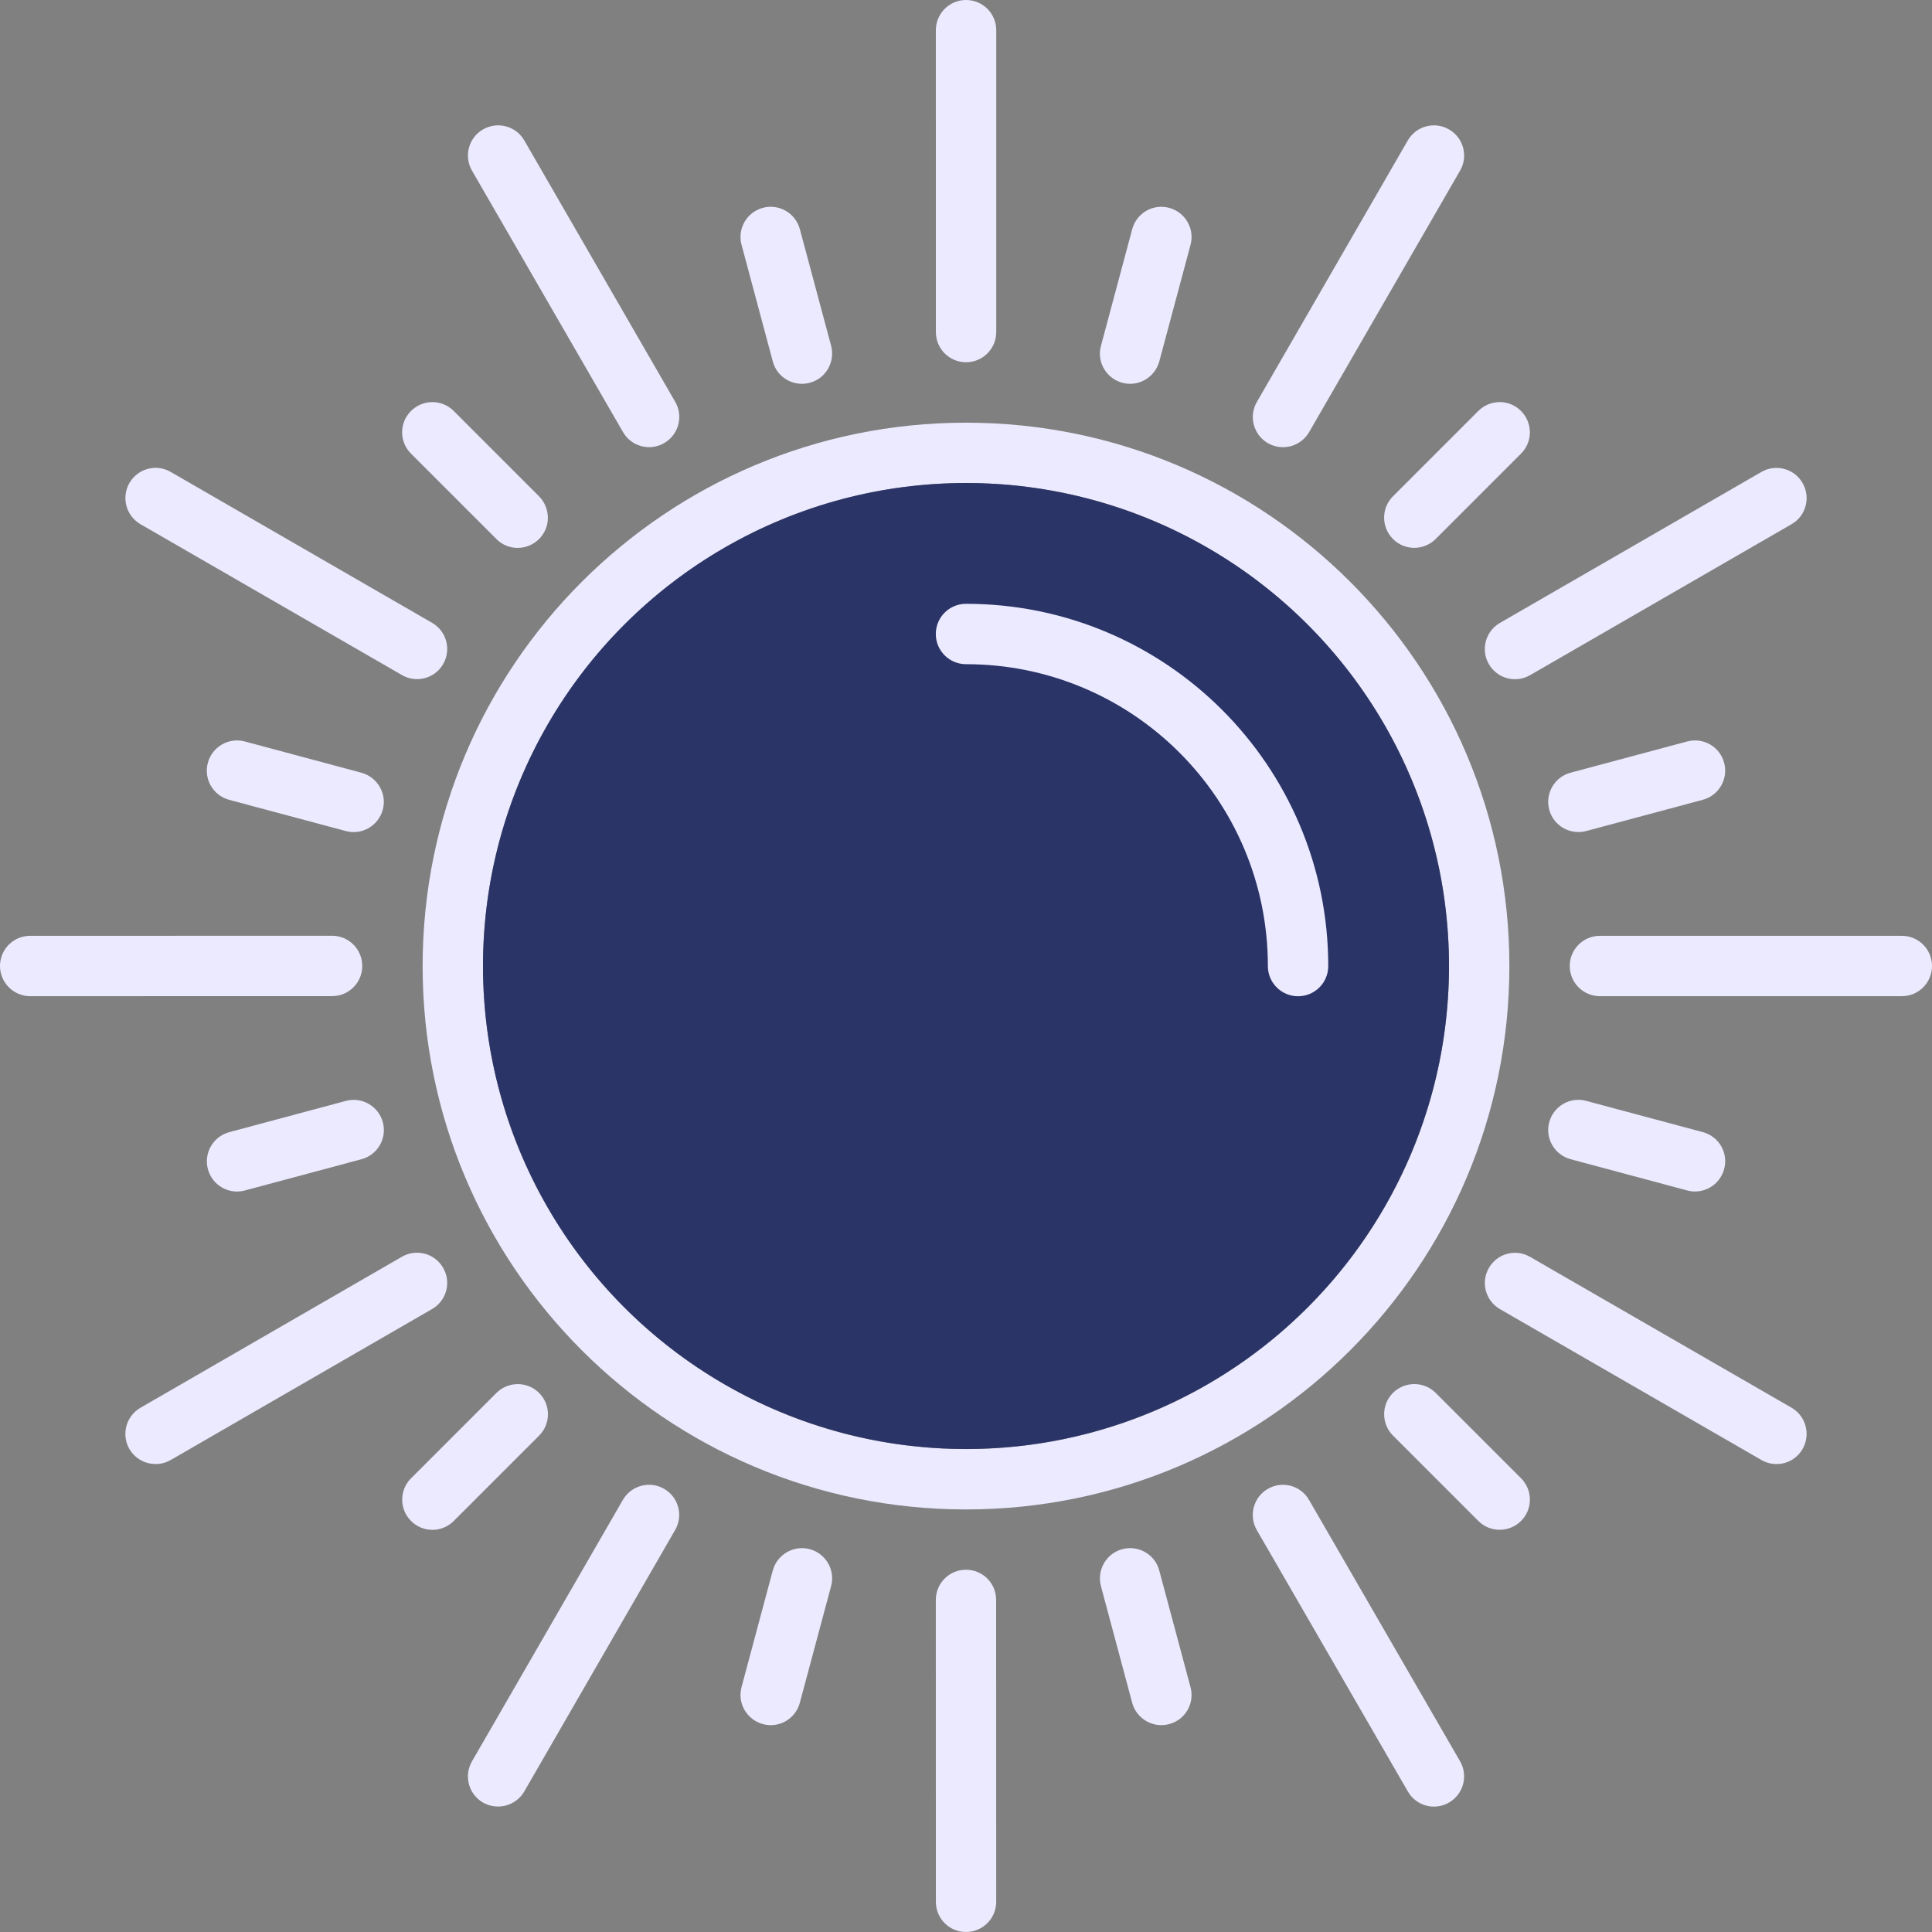 <svg version="1.0" id="Layer_1" xmlns="http://www.w3.org/2000/svg" xmlns:xlink="http://www.w3.org/1999/xlink" viewBox="0 0 64 64" enable-background="new 0 0 64 64" xml:space="preserve" fill="#000000"><rect x="0" y="0" width="64" height="64" fill="#808080" stroke="none"/><g id="SVGRepo_bgCarrier" stroke-width="0"></g><g id="SVGRepo_tracerCarrier" stroke-linecap="round" stroke-linejoin="round"></g><g id="SVGRepo_iconCarrier"> <g> <path fill-rule="evenodd" clip-rule="evenodd" fill="#EBEAFF" d="M32,14.002c-9.941,0-18,8.059-18,18s8.059,18,18,18 s18-8.059,18-18S41.941,14.002,32,14.002z M32,48.002c-8.837,0-16-7.164-16-16s7.163-16,16-16s16,7.164,16,16 S40.837,48.002,32,48.002z"></path> <path fill-rule="evenodd" clip-rule="evenodd" fill="#EBEAFF" d="M63,31H53c-0.553,0-1,0.447-1,1s0.447,1,1,1h10 c0.553,0,1-0.447,1-1S63.553,31,63,31z"></path> <path fill-rule="evenodd" clip-rule="evenodd" fill="#EBEAFF" d="M11.457,36.469l-3.863,1.035 c-0.534,0.145-0.851,0.693-0.707,1.227c0.143,0.533,0.69,0.85,1.225,0.705l3.863-1.035c0.533-0.143,0.85-0.689,0.707-1.225 C12.539,36.643,11.99,36.326,11.457,36.469z"></path> <path fill-rule="evenodd" clip-rule="evenodd" fill="#EBEAFF" d="M49.32,22c0.277,0.479,0.888,0.643,1.367,0.365l8.66-5 c0.479-0.275,0.643-0.887,0.365-1.365c-0.275-0.479-0.887-0.643-1.365-0.365l-8.66,5C49.208,20.912,49.045,21.521,49.32,22z"></path> <path fill-rule="evenodd" clip-rule="evenodd" fill="#EBEAFF" d="M17.858,46.143c-0.39-0.391-1.023-0.389-1.414,0l-2.828,2.828 c-0.391,0.391-0.39,1.025,0.001,1.414c0.39,0.391,1.022,0.391,1.413,0l2.828-2.828C18.249,47.168,18.249,46.533,17.858,46.143z"></path> <path fill-rule="evenodd" clip-rule="evenodd" fill="#EBEAFF" d="M42,14.68c0.479,0.275,1.09,0.113,1.367-0.367l5-8.66 C48.644,5.174,48.48,4.562,48,4.287c-0.478-0.277-1.088-0.113-1.365,0.365l-4.999,8.662C41.358,13.793,41.522,14.402,42,14.68z"></path> <path fill-rule="evenodd" clip-rule="evenodd" fill="#EBEAFF" d="M26.824,51.318c-0.532-0.143-1.08,0.176-1.225,0.707l-1.035,3.863 c-0.143,0.535,0.176,1.082,0.709,1.225c0.533,0.145,1.08-0.172,1.223-0.707l1.035-3.863C27.676,52.012,27.359,51.463,26.824,51.318 z"></path> <path fill-rule="evenodd" clip-rule="evenodd" fill="#EBEAFF" d="M32,12c0.554,0,1.001-0.447,1.002-1V1c0-0.553-0.447-1-1.002-1 c-0.551,0-0.998,0.447-0.999,1l0.001,10C31.002,11.553,31.449,12,32,12z"></path> <path fill-rule="evenodd" clip-rule="evenodd" fill="#EBEAFF" d="M38.402,52.025c-0.141-0.533-0.689-0.85-1.225-0.707 c-0.533,0.143-0.848,0.691-0.707,1.225l1.035,3.863c0.144,0.535,0.693,0.85,1.227,0.707s0.849-0.689,0.705-1.225L38.402,52.025z"></path> <path fill-rule="evenodd" clip-rule="evenodd" fill="#EBEAFF" d="M20.637,14.312c0.275,0.479,0.887,0.643,1.363,0.367 c0.48-0.277,0.645-0.887,0.368-1.367l-5-8.66C17.092,4.174,16.48,4.01,16,4.287c-0.477,0.275-0.641,0.887-0.365,1.365 L20.637,14.312z"></path> <path fill-rule="evenodd" clip-rule="evenodd" fill="#EBEAFF" d="M47.558,46.141c-0.388-0.389-1.022-0.389-1.414,0 c-0.391,0.391-0.388,1.025,0,1.414l2.828,2.828c0.392,0.393,1.025,0.389,1.415,0c0.391-0.391,0.391-1.021-0.001-1.414 L47.558,46.141z"></path> <path fill-rule="evenodd" clip-rule="evenodd" fill="#EBEAFF" d="M4.654,17.365l8.662,4.998c0.477,0.277,1.088,0.113,1.363-0.363 c0.277-0.48,0.115-1.09-0.364-1.367l-8.661-5C5.176,15.355,4.564,15.52,4.287,16C4.013,16.477,4.176,17.088,4.654,17.365z"></path> <path fill-rule="evenodd" clip-rule="evenodd" fill="#EBEAFF" d="M52.027,38.4l3.863,1.035c0.535,0.145,1.082-0.176,1.225-0.709 c0.144-0.533-0.172-1.08-0.707-1.223l-3.863-1.035c-0.531-0.145-1.081,0.172-1.225,0.707C51.176,37.709,51.496,38.256,52.027,38.4z "></path> <path fill-rule="evenodd" clip-rule="evenodd" fill="#EBEAFF" d="M12,32c0.001-0.555-0.445-1-0.998-1.002L1,31 c-0.552,0-1,0.445-1,1c0.001,0.551,0.448,1,1.001,1l10.001-0.002C11.553,32.998,12.001,32.551,12,32z"></path> <path fill-rule="evenodd" clip-rule="evenodd" fill="#EBEAFF" d="M52.545,27.529l3.863-1.035c0.535-0.143,0.85-0.693,0.706-1.227 c-0.142-0.531-0.688-0.848-1.224-0.705l-3.863,1.035c-0.533,0.141-0.85,0.691-0.707,1.225 C51.461,27.355,52.012,27.67,52.545,27.529z"></path> <circle fill-rule="evenodd" clip-rule="evenodd" fill="#2b3467" cx="32" cy="32" r="16"></circle> <path fill-rule="evenodd" clip-rule="evenodd" fill="#EBEAFF" d="M14.68,42c-0.275-0.48-0.886-0.645-1.365-0.369l-8.661,5.002 C4.176,46.91,4.01,47.52,4.287,48c0.277,0.477,0.889,0.641,1.367,0.365l8.66-5.002C14.791,43.088,14.957,42.479,14.68,42z"></path> <path fill-rule="evenodd" clip-rule="evenodd" fill="#EBEAFF" d="M46.144,17.855c0.389,0.393,1.022,0.389,1.414,0l2.828-2.828 c0.392-0.391,0.39-1.023-0.002-1.414c-0.388-0.391-1.021-0.391-1.412,0l-2.828,2.828C45.752,16.83,45.754,17.465,46.144,17.855z"></path> <path fill-rule="evenodd" clip-rule="evenodd" fill="#EBEAFF" d="M22,49.32c-0.479-0.277-1.088-0.113-1.365,0.363l-5,8.664 c-0.275,0.477-0.115,1.088,0.365,1.365c0.479,0.273,1.09,0.109,1.367-0.367l4.998-8.662C22.641,50.207,22.48,49.596,22,49.32z"></path> <path fill-rule="evenodd" clip-rule="evenodd" fill="#EBEAFF" d="M37.178,12.68c0.531,0.145,1.078-0.176,1.225-0.707l1.035-3.863 c0.143-0.535-0.176-1.084-0.709-1.225c-0.531-0.145-1.08,0.172-1.223,0.707l-1.035,3.863C36.324,11.986,36.645,12.535,37.178,12.68 z"></path> <path fill-rule="evenodd" clip-rule="evenodd" fill="#EBEAFF" d="M32,52c-0.553-0.002-0.998,0.445-1,0.998l0.002,10.004 C31.002,63.551,31.445,64,32,64c0.553,0,1-0.449,1.001-1l-0.003-10.002C32.998,52.447,32.555,52,32,52z"></path> <path fill-rule="evenodd" clip-rule="evenodd" fill="#EBEAFF" d="M25.6,11.973c0.139,0.533,0.691,0.85,1.225,0.707 c0.532-0.141,0.846-0.691,0.707-1.225l-1.035-3.863c-0.145-0.535-0.693-0.852-1.227-0.707c-0.531,0.143-0.85,0.689-0.705,1.225 L25.6,11.973z"></path> <path fill-rule="evenodd" clip-rule="evenodd" fill="#EBEAFF" d="M43.363,49.686C43.088,49.209,42.48,49.043,42,49.32 c-0.479,0.275-0.641,0.885-0.367,1.365l5.004,8.66c0.275,0.479,0.883,0.645,1.363,0.367c0.479-0.277,0.642-0.889,0.367-1.367 L43.363,49.686z"></path> <path fill-rule="evenodd" clip-rule="evenodd" fill="#EBEAFF" d="M16.443,17.855c0.387,0.395,1.023,0.391,1.414,0 c0.391-0.387,0.387-1.02,0-1.414l-2.828-2.828c-0.393-0.391-1.025-0.389-1.415,0.002c-0.39,0.389-0.392,1.021,0.001,1.412 L16.443,17.855z"></path> <path fill-rule="evenodd" clip-rule="evenodd" fill="#EBEAFF" d="M59.348,46.633l-8.663-4.998 c-0.478-0.275-1.087-0.115-1.363,0.367c-0.278,0.477-0.112,1.086,0.364,1.363l8.664,5c0.477,0.275,1.086,0.115,1.363-0.365 C59.988,47.52,59.824,46.91,59.348,46.633z"></path> <path fill-rule="evenodd" clip-rule="evenodd" fill="#EBEAFF" d="M11.974,25.598L8.11,24.562c-0.536-0.143-1.083,0.176-1.225,0.709 c-0.144,0.531,0.171,1.08,0.707,1.225l3.863,1.033c0.531,0.146,1.081-0.174,1.225-0.707C12.825,26.293,12.505,25.746,11.974,25.598 z"></path> <path fill-rule="evenodd" clip-rule="evenodd" fill="#EBEAFF" d="M32,20.002c-0.553,0-1,0.447-1,1s0.447,1,1,1 c5.522,0,10,4.477,10,10c0,0.553,0.447,1,1,1s1-0.447,1-1C44,25.375,38.627,20.002,32,20.002z"></path> </g> </g></svg>